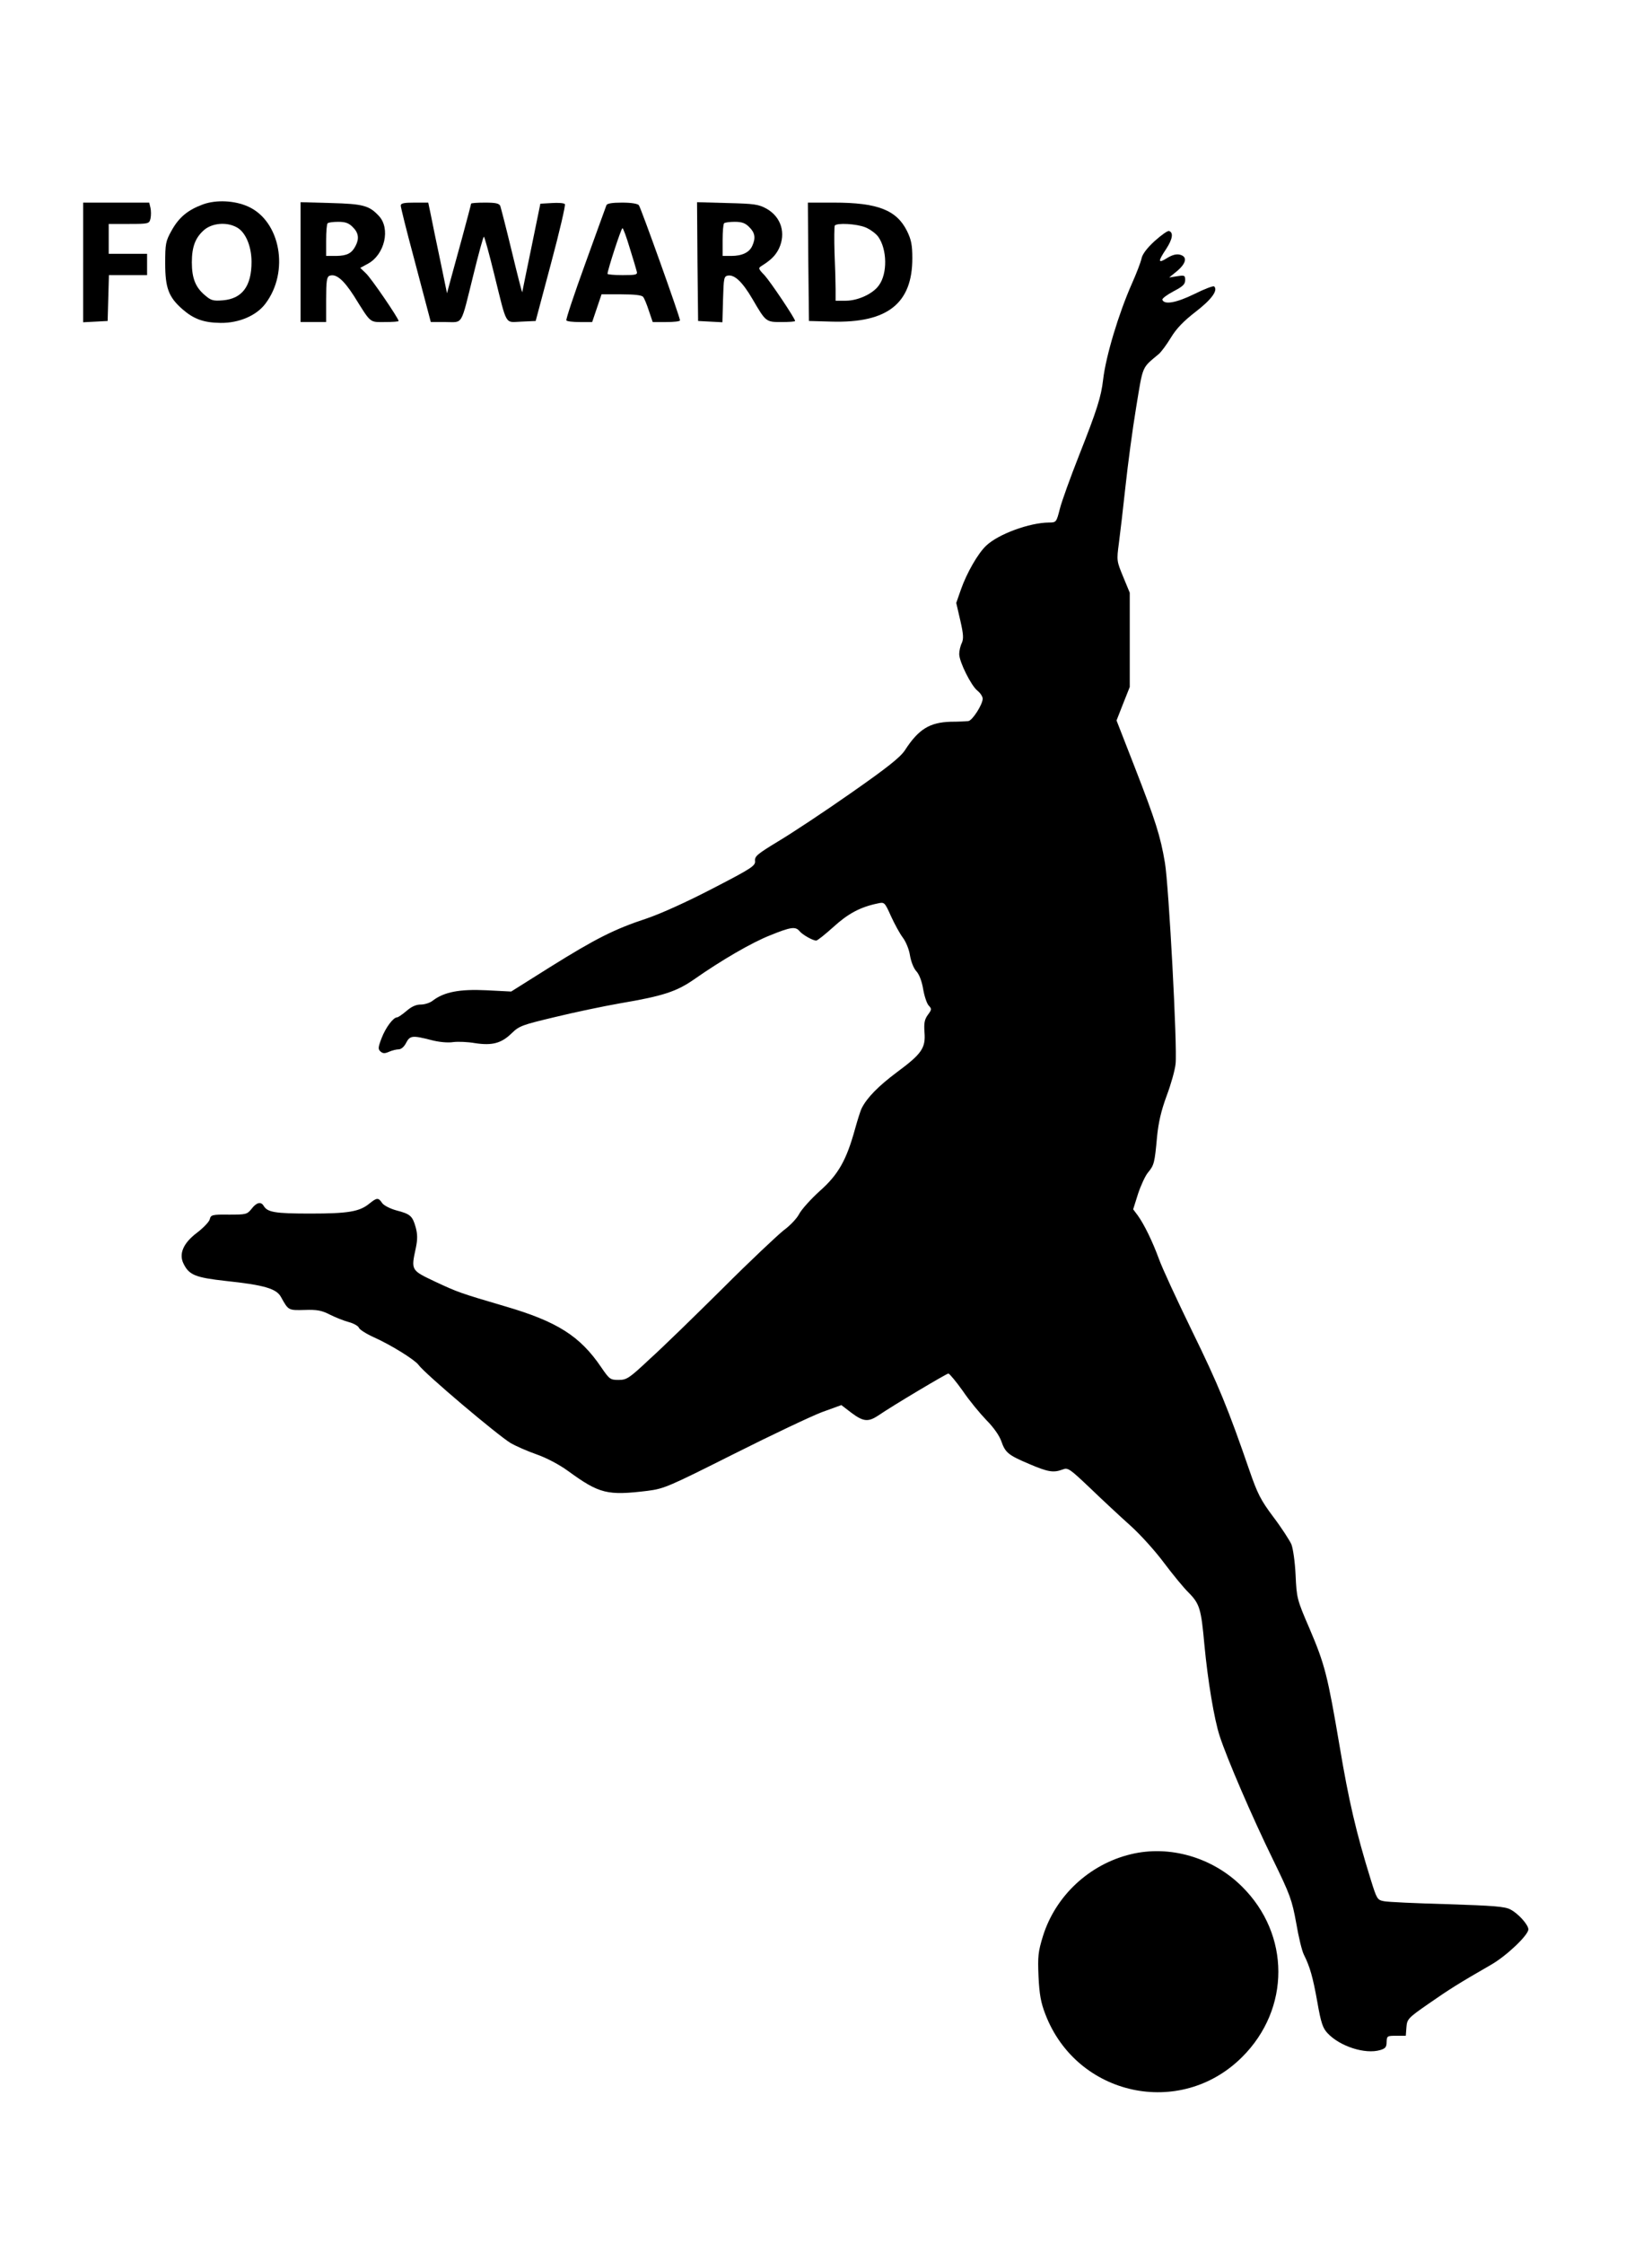 <?xml version="1.0" standalone="no"?>
<!DOCTYPE svg PUBLIC "-//W3C//DTD SVG 20010904//EN"
 "http://www.w3.org/TR/2001/REC-SVG-20010904/DTD/svg10.dtd">
<svg version="1.0" xmlns="http://www.w3.org/2000/svg"
 width="775pt" height="1052pt" viewBox="0 0 775 1052"
 preserveAspectRatio="xMidYMid meet">

<g transform="translate(0,1052) scale(0.1,-0.1)"
fill="#000000" stroke="none">
<path d="M953 9562 c-71 -26 -113 -60 -148 -123 -28 -50 -30 -62 -30 -154 0
-115 16 -158 81 -215 53 -46 99 -63 179 -64 86 -1 168 34 210 90 114 150 71
388 -82 456 -63 28 -148 32 -210 10z m156 -107 c42 -21 71 -88 71 -163 0 -114
-44 -172 -133 -180 -47 -4 -57 -1 -86 24 -44 37 -61 80 -61 154 0 74 17 117
59 153 38 31 103 37 150 12z"/>
<path d="M390 9290 l0 -281 58 3 57 3 3 108 3 107 89 0 90 0 0 50 0 50 -90 0
-90 0 0 70 0 70 95 0 c93 0 95 1 101 25 3 14 3 36 0 50 l-6 25 -155 0 -155 0
0 -280z"/>
<path d="M1410 9291 l0 -281 60 0 60 0 0 105 c0 87 3 107 16 112 30 11 65 -18
114 -94 82 -131 72 -123 145 -123 36 0 65 2 65 5 0 12 -130 203 -154 224 l-26
25 37 20 c78 43 106 165 50 224 -45 48 -73 56 -224 60 l-143 4 0 -281z m245
164 c27 -26 31 -54 13 -88 -18 -35 -40 -46 -90 -47 l-48 0 0 73 c0 41 3 77 7
80 3 4 26 7 50 7 33 0 50 -6 68 -25z"/>
<path d="M1880 9556 c0 -8 27 -117 61 -243 33 -125 65 -245 70 -265 l10 -38
70 0 c83 0 69 -23 130 222 24 98 46 178 49 178 3 0 25 -80 49 -178 61 -246 48
-223 127 -220 l67 3 72 270 c40 149 69 274 65 278 -4 5 -31 7 -61 5 l-54 -3
-42 -205 c-23 -113 -43 -207 -43 -210 -1 -3 -23 83 -49 191 -26 108 -51 204
-54 213 -5 12 -20 16 -72 16 -36 0 -65 -2 -65 -5 0 -3 -20 -78 -44 -167 -25
-90 -50 -183 -57 -208 l-12 -45 -32 155 c-18 85 -38 181 -44 213 l-12 57 -65
0 c-49 0 -64 -3 -64 -14z"/>
<path d="M2845 9558 c-3 -7 -47 -130 -99 -273 -52 -143 -92 -263 -89 -267 2
-5 31 -8 63 -8 l58 0 22 65 22 65 93 0 c62 0 96 -4 102 -12 6 -7 18 -37 27
-65 l18 -53 64 0 c35 0 64 3 64 8 1 13 -183 527 -193 540 -6 7 -35 12 -79 12
-46 0 -70 -4 -73 -12z m109 -200 c16 -51 31 -101 33 -110 5 -16 -3 -18 -66
-18 -39 0 -71 3 -71 6 0 17 64 214 70 214 4 0 19 -42 34 -92z"/>
<path d="M3272 9294 l3 -279 57 -3 57 -3 3 108 c3 100 4 108 24 111 31 4 67
-30 114 -110 63 -108 63 -108 137 -108 34 0 63 2 63 5 0 12 -115 183 -143 214
-30 31 -31 34 -13 45 43 27 64 48 80 80 34 72 11 148 -57 187 -38 21 -57 24
-185 27 l-142 4 2 -278z m243 161 c27 -26 31 -51 14 -88 -14 -31 -48 -47 -99
-47 l-40 0 0 73 c0 41 3 77 7 80 3 4 26 7 50 7 33 0 50 -6 68 -25z"/>
<path d="M3792 9293 l3 -278 108 -3 c260 -7 377 85 377 297 0 62 -5 87 -25
128 -49 98 -137 133 -343 133 l-122 0 2 -277z m268 161 c22 -9 49 -29 60 -44
42 -59 44 -173 3 -228 -28 -40 -99 -72 -155 -72 l-48 0 0 53 c0 28 -2 106 -5
172 -2 65 -1 123 1 127 9 14 102 9 144 -8z"/>
<path d="M5417 9390 c-37 -34 -58 -62 -62 -83 -4 -18 -24 -70 -45 -117 -62
-140 -122 -339 -135 -450 -9 -80 -29 -143 -112 -353 -41 -104 -82 -217 -91
-253 -16 -63 -17 -64 -52 -64 -91 -1 -236 -54 -293 -108 -39 -36 -92 -129
-119 -206 l-22 -63 19 -82 c15 -65 16 -86 7 -106 -7 -14 -12 -37 -12 -52 0
-36 56 -148 85 -171 14 -11 25 -28 25 -38 0 -27 -49 -104 -68 -105 -9 -1 -46
-3 -82 -3 -99 -3 -151 -35 -215 -134 -22 -33 -82 -81 -254 -201 -124 -87 -277
-188 -339 -225 -99 -60 -112 -71 -110 -92 3 -23 -13 -34 -197 -129 -123 -64
-243 -118 -310 -141 -152 -50 -241 -95 -454 -228 l-183 -115 -117 6 c-125 6
-197 -8 -250 -48 -13 -11 -39 -19 -57 -19 -23 0 -44 -10 -67 -30 -19 -16 -39
-30 -44 -30 -18 0 -54 -48 -73 -98 -17 -44 -17 -52 -4 -63 11 -9 20 -9 40 0
14 6 34 11 44 11 12 0 26 12 35 30 18 35 30 36 116 14 37 -10 80 -14 105 -10
23 3 69 1 103 -5 80 -12 123 -1 172 47 35 34 50 39 201 75 90 22 228 51 308
65 201 34 264 55 346 112 127 89 271 173 358 207 96 39 118 42 137 19 14 -17
62 -44 78 -44 6 0 42 29 81 64 68 62 125 93 207 110 32 7 33 7 63 -60 17 -37
42 -83 56 -101 14 -19 29 -55 33 -83 5 -29 17 -60 30 -74 13 -14 26 -47 32
-85 6 -34 18 -69 27 -77 13 -14 13 -18 -5 -42 -16 -22 -19 -39 -16 -82 6 -74
-13 -101 -129 -187 -87 -65 -140 -119 -165 -168 -6 -11 -20 -56 -32 -99 -40
-145 -78 -213 -165 -290 -43 -39 -86 -87 -97 -108 -10 -20 -43 -55 -72 -76
-28 -22 -158 -144 -287 -273 -130 -129 -283 -278 -342 -331 -97 -91 -108 -98
-146 -98 -39 0 -43 3 -82 60 -99 146 -207 214 -450 285 -211 62 -222 66 -327
115 -116 55 -115 53 -92 160 8 39 8 63 -1 96 -15 53 -25 62 -91 79 -29 8 -58
23 -66 34 -18 27 -25 26 -60 -2 -46 -38 -99 -47 -277 -47 -166 0 -201 6 -219
36 -13 22 -34 16 -57 -14 -21 -26 -26 -27 -106 -27 -79 1 -85 -1 -90 -22 -3
-12 -30 -40 -60 -63 -64 -48 -86 -99 -63 -145 26 -53 55 -65 199 -81 179 -19
237 -36 258 -75 35 -63 34 -63 111 -61 58 2 80 -2 119 -22 26 -13 66 -29 89
-35 22 -6 44 -18 47 -27 3 -8 36 -29 72 -45 80 -36 189 -104 207 -128 29 -41
371 -330 434 -368 23 -13 77 -37 120 -52 46 -16 107 -48 148 -78 147 -107 184
-116 373 -93 78 10 98 19 405 173 177 89 363 177 413 196 l91 33 47 -36 c56
-42 79 -44 126 -13 70 48 321 197 329 197 5 0 36 -37 68 -82 31 -46 82 -107
111 -137 33 -33 60 -72 69 -97 19 -55 32 -66 131 -108 89 -38 114 -42 157 -26
25 10 33 4 129 -87 56 -54 141 -133 189 -176 47 -42 118 -121 158 -175 40 -53
92 -117 116 -140 51 -52 58 -76 73 -242 16 -170 46 -351 72 -430 34 -105 153
-381 249 -577 82 -168 90 -191 110 -300 11 -65 27 -131 36 -148 28 -56 42
-104 63 -222 17 -98 26 -123 48 -146 58 -62 177 -100 247 -79 24 7 30 14 30
38 1 28 3 29 45 29 l45 0 3 40 c3 38 7 43 105 111 98 68 139 94 292 182 72 41
175 139 175 166 0 21 -47 74 -84 93 -25 14 -79 18 -296 25 -146 4 -280 10
-298 14 -31 6 -33 10 -62 103 -68 219 -103 370 -145 621 -57 335 -69 384 -142
555 -59 136 -60 143 -65 250 -3 63 -12 125 -20 145 -9 19 -46 77 -84 127 -60
80 -75 110 -113 220 -99 287 -145 400 -269 653 -71 146 -141 297 -155 337 -30
82 -70 164 -100 205 l-21 28 23 73 c13 39 34 85 47 100 28 34 31 44 42 167 7
69 19 121 45 192 20 53 39 120 42 150 9 77 -32 837 -50 943 -21 125 -44 197
-142 449 l-85 218 31 79 31 78 0 221 0 221 -31 75 c-30 73 -31 75 -20 157 6
45 20 165 31 267 11 102 33 268 50 370 33 200 25 182 106 250 11 9 37 44 57
77 26 43 60 78 117 122 74 57 105 100 86 118 -4 4 -46 -12 -94 -36 -84 -41
-141 -51 -149 -26 -1 6 22 23 52 39 44 23 55 33 55 53 0 22 -3 23 -37 18 l-38
-6 38 31 c43 37 48 67 12 76 -16 4 -36 -1 -60 -16 -43 -27 -44 -17 -4 43 30
46 35 77 13 84 -6 2 -36 -19 -67 -47z"/>
<path d="M5305 1826 c-195 -47 -353 -195 -412 -383 -23 -75 -25 -95 -21 -191
4 -83 11 -122 32 -176 147 -384 633 -490 923 -201 227 226 227 575 -1 800
-138 137 -340 195 -521 151z"/>
</g>
</svg>

